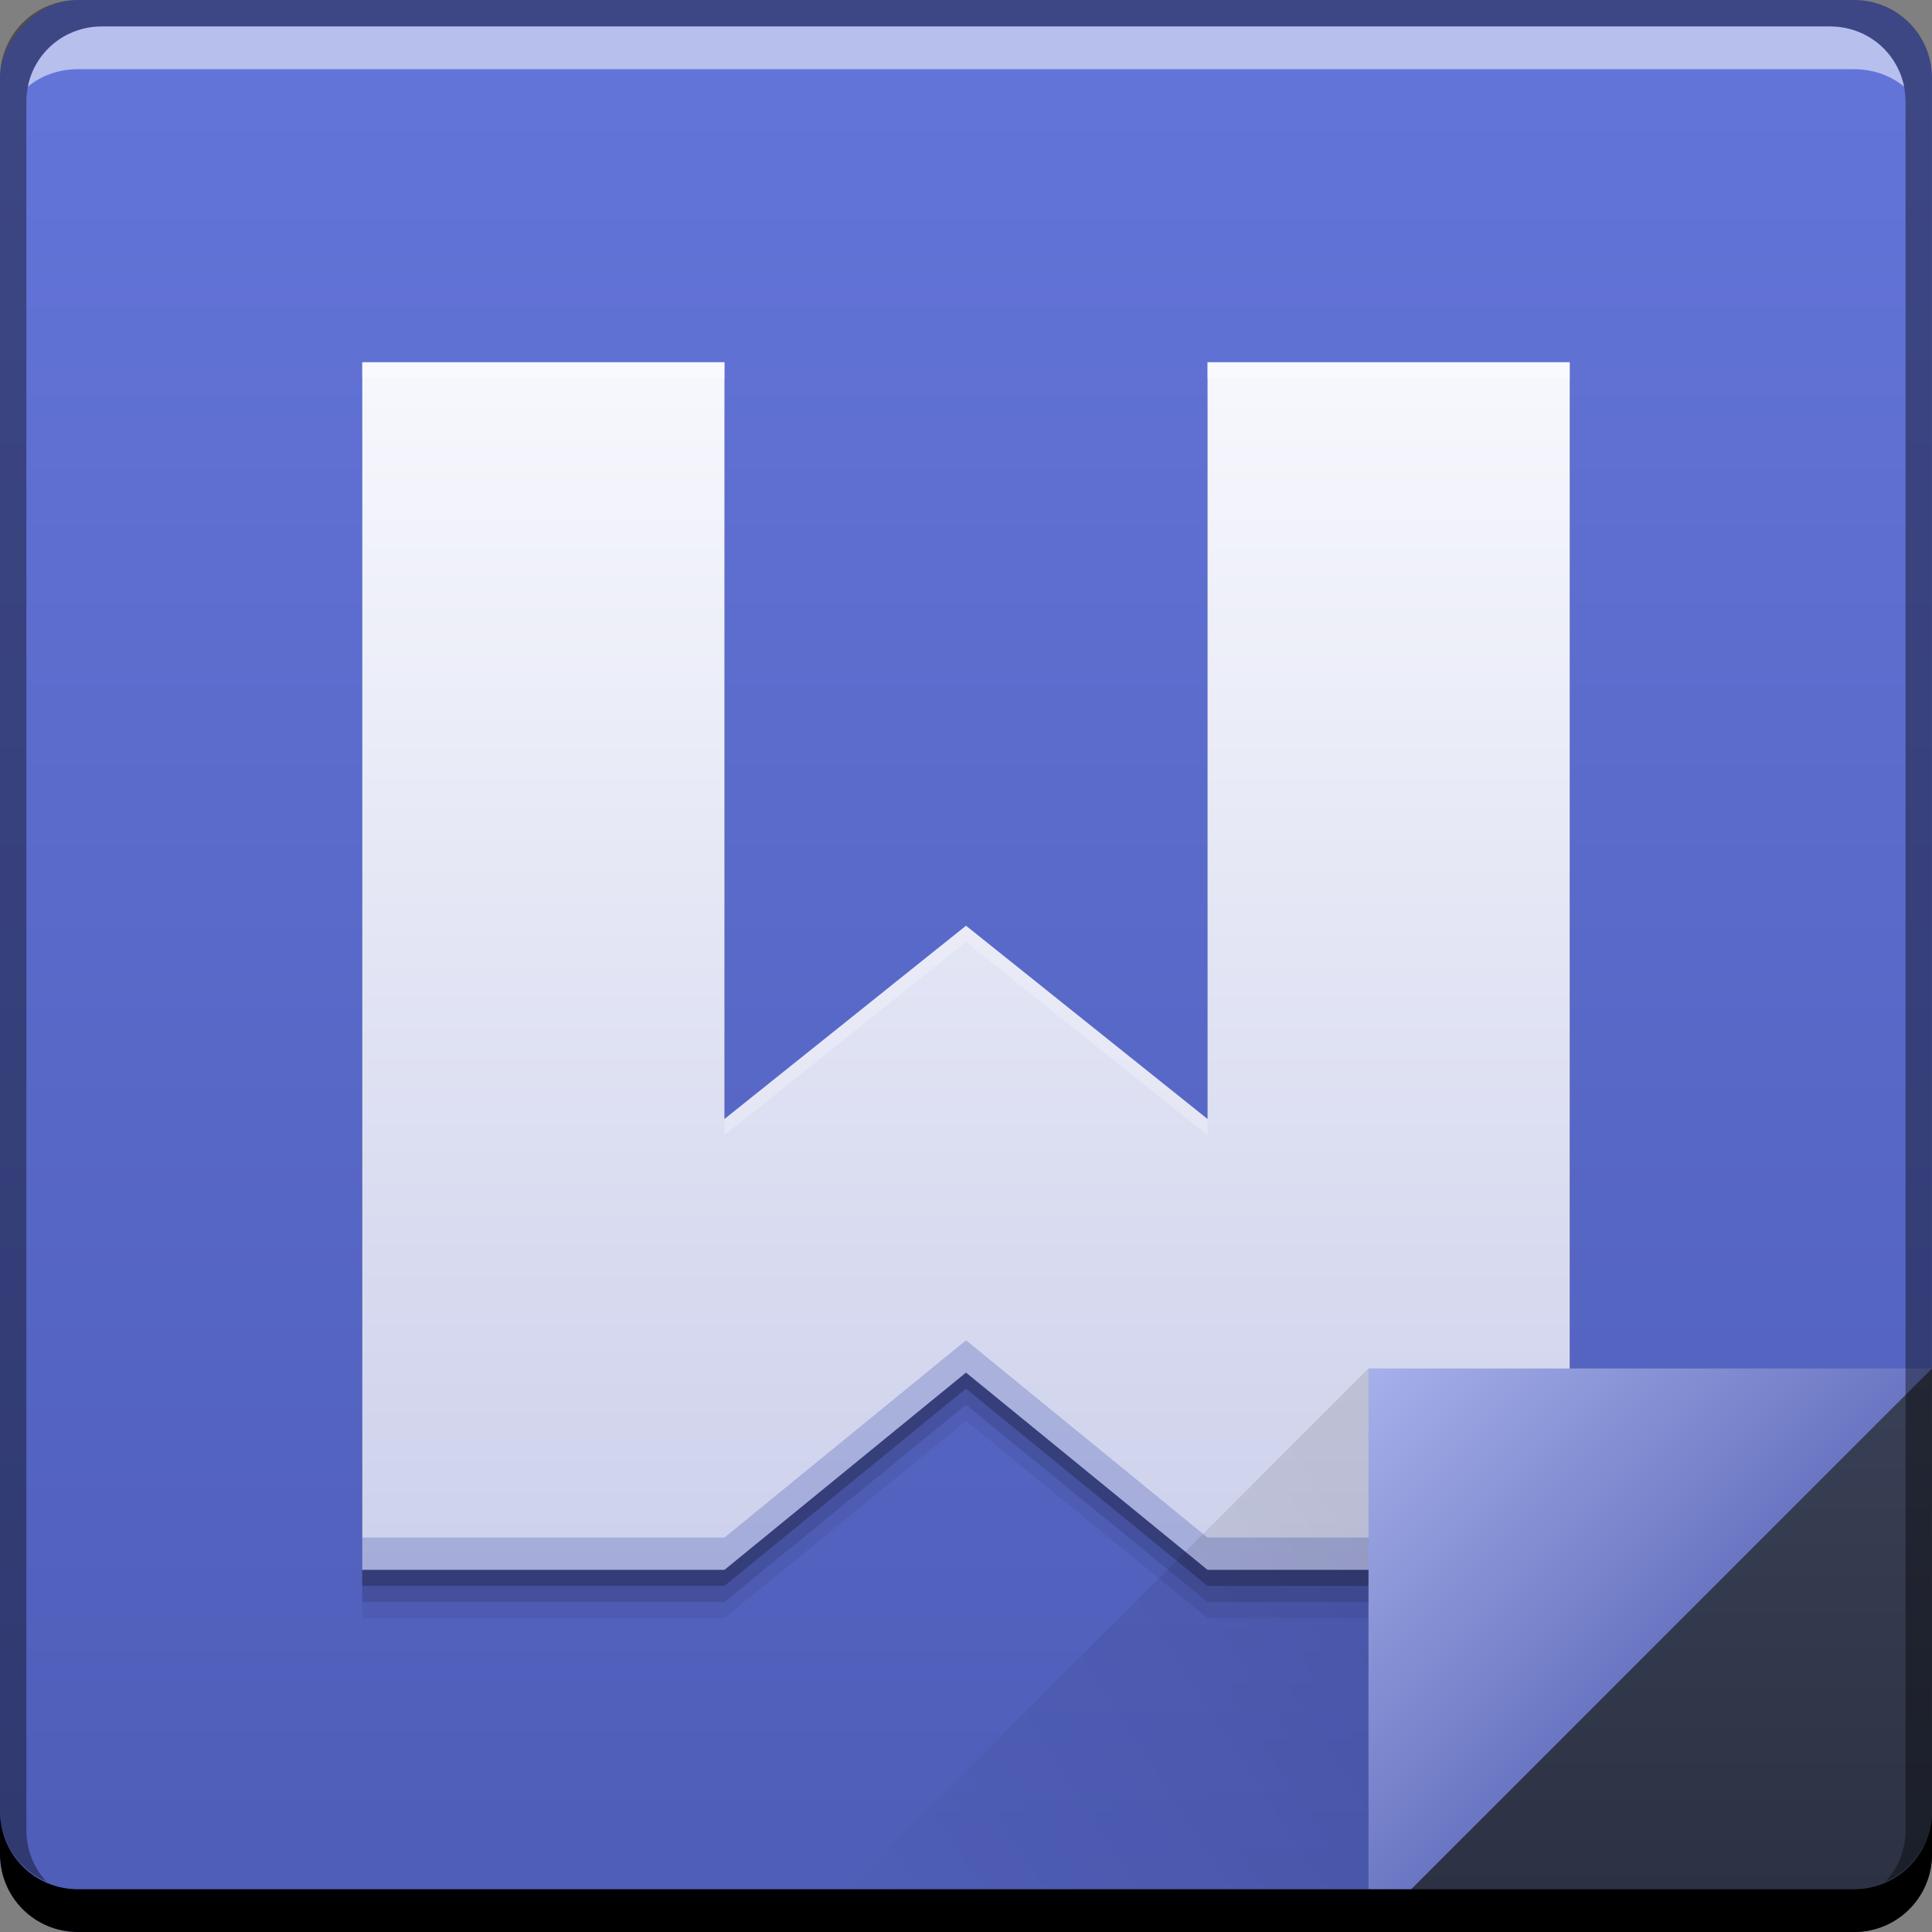 <?xml version="1.0" encoding="UTF-8" standalone="no"?>
<!-- Created with Inkscape (http://www.inkscape.org/) -->

<svg
   xmlns:dc="http://purl.org/dc/elements/1.1/"
   xmlns:cc="http://creativecommons.org/ns#"
   xmlns:rdf="http://www.w3.org/1999/02/22-rdf-syntax-ns#"
   xmlns:svg="http://www.w3.org/2000/svg"
   xmlns="http://www.w3.org/2000/svg"
   xmlns:xlink="http://www.w3.org/1999/xlink"
   xmlns:sodipodi="http://sodipodi.sourceforge.net/DTD/sodipodi-0.dtd"
   xmlns:inkscape="http://www.inkscape.org/namespaces/inkscape"
   width="48"
   height="48"
   id="svg4214"
   version="1.1"
   inkscape:version="0.48+devel r12910"
   sodipodi:docname="application-wps-office.dot.svg">
  <rect width="100%" height="100%" fill="#808080" stroke="none"/>
  <defs
     id="defs4216">
    <linearGradient
       inkscape:collect="always"
       id="linearGradient4788">
      <stop
         style="stop-color:#000000;stop-opacity:1"
         offset="0"
         id="stop4790" />
      <stop
         style="stop-color:#000000;stop-opacity:0"
         offset="1"
         id="stop4792" />
    </linearGradient>
    <linearGradient
       inkscape:collect="always"
       id="linearGradient4433">
      <stop
         style="stop-color:#2b3141;stop-opacity:1"
         offset="0"
         id="stop4435" />
      <stop
         style="stop-color:#394056;stop-opacity:1"
         offset="1"
         id="stop4437" />
    </linearGradient>
    <linearGradient
       y2="-1001.09"
       x2="92.143"
       y1="-1049.092"
       x1="92.143"
       gradientTransform="translate(-64.893,-3.274)"
       gradientUnits="userSpaceOnUse"
       id="linearGradient4117"
       xlink:href="#linearGradient943-2"
       inkscape:collect="always" />
    <linearGradient
       gradientTransform="translate(1e-5,1004.362)"
       inkscape:collect="always"
       xlink:href="#linearGradient4433"
       id="linearGradient4439"
       x1="42.957"
       y1="48"
       x2="42.957"
       y2="33.999"
       gradientUnits="userSpaceOnUse" />
    <linearGradient
       inkscape:collect="always"
       xlink:href="#linearGradient4788"
       id="linearGradient4786"
       gradientUnits="userSpaceOnUse"
       x1="458.571"
       y1="871.361"
       x2="472.509"
       y2="862.361"
       gradientTransform="matrix(-1,0,0,-1,492.571,1914.724)" />
    <linearGradient
       gradientTransform="translate(-424.571,176)"
       inkscape:collect="always"
       xlink:href="#linearGradient4349"
       id="linearGradient4219"
       x1="465.571"
       y1="869.362"
       x2="458.571"
       y2="862.363"
       gradientUnits="userSpaceOnUse" />
    <linearGradient
       gradientUnits="userSpaceOnUse"
       y2="9"
       x2="24"
       y1="39"
       x1="24"
       id="linearGradient4421"
       xlink:href="#linearGradient4372"
       inkscape:collect="always" />
    <linearGradient
       id="linearGradient4372">
      <stop
         style="stop-color:#cdd1eb;stop-opacity:1"
         offset="0"
         id="stop4374" />
      <stop
         style="stop-color:#f7f8fd;stop-opacity:1"
         offset="1"
         id="stop4376" />
    </linearGradient>
    <linearGradient
       id="linearGradient4349">
      <stop
         id="stop4351"
         offset="0"
         style="stop-color:#6a76c2;stop-opacity:1" />
      <stop
         id="stop4353"
         offset="1"
         style="stop-color:#a6b0ea;stop-opacity:1" />
    </linearGradient>
    <linearGradient
       id="linearGradient943-2">
      <stop
         style="stop-color:#4e5db7;stop-opacity:1"
         offset="0"
         id="stop945-2" />
      <stop
         style="stop-color:#6475da;stop-opacity:1"
         offset="1"
         id="stop947-4-0" />
    </linearGradient>
  </defs>
  <sodipodi:namedview
     id="base"
     pagecolor="#ffffff"
     bordercolor="#666666"
     borderopacity="1.0"
     inkscape:pageopacity="0.0"
     inkscape:pageshadow="2"
     inkscape:zoom="4.046875"
     inkscape:cx="18.982998"
     inkscape:cy="43.050875"
     inkscape:document-units="px"
     inkscape:current-layer="layer1"
     showgrid="false"
     width="0px"
     height="0px"
     fit-margin-top="0"
     fit-margin-left="0"
     fit-margin-right="0"
     fit-margin-bottom="0"
     inkscape:window-width="1366"
     inkscape:window-height="671"
     inkscape:window-x="0"
     inkscape:window-y="24"
     inkscape:window-maximized="1" />
  <g
     inkscape:label="Capa 1"
     inkscape:groupmode="layer"
     id="layer1"
     transform="translate(0,-1004.362)">
    <g
       id="layer1-6"
       inkscape:label="Capa 1"
       transform="translate(-8.2519533e-7,8.691406e-6)">
      <rect
         transform="scale(1,-1)"
         ry="1.945"
         y="-1052.362"
         x="1.1650391e-05"
         height="48"
         width="48"
         id="rect2991-1-7-3"
         style="fill:url(#linearGradient4117);fill-opacity:1;stroke:none" />
      <path
         inkscape:connector-curvature="0"
         style="fill:#000000;fill-opacity:0.059;stroke:none"
         d="m 9,1014.562 0,26 0,4 9,0 6,-4.9 6,4.9 9,0 0,-4 0,-26 -9,0 0,18.801 -6,-4.801 -6,4.801 0,-18.801 -9,0 z"
         id="path4435" />
      <path
         id="path4433"
         d="m 9,1014.162 0,26 0,4 9,0 6,-4.9 6,4.9 9,0 0,-4 0,-26 -9,0 0,18.801 -6,-4.801 -6,4.801 0,-18.801 -9,0 z"
         style="fill:#000000;fill-opacity:0.118;stroke:none"
         inkscape:connector-curvature="0" />
      <path
         inkscape:connector-curvature="0"
         style="fill:#000000;fill-opacity:0.235;stroke:none"
         d="m 9,1013.762 0,26 0,4 9,0 6,-4.9 6,4.9 9,0 0,-4 0,-26 -9,0 0,18.801 -6,-4.801 -6,4.801 0,-18.801 -9,0 z"
         id="path4429" />
      <path
         id="rect4292"
         transform="translate(0,1004.362)"
         d="m 9,9 0,26 0,4 9,0 6,-4.9 L 30,39 39,39 39,35 39,9 30,9 30,27.801 24,23 18,27.801 18,9 9,9 Z"
         style="fill:url(#linearGradient4421);fill-opacity:1;stroke:none"
         inkscape:connector-curvature="0" />
      <path
         id="path7515-3"
         d="m 2.531,1005.019 c -0.917,0 -1.671,0.639 -1.844,1.5 0.336,-0.28 0.775,-0.438 1.25,-0.438 l 44.125,0 c 0.475,0 0.914,0.158 1.25,0.438 -0.173,-0.861 -0.927,-1.5 -1.844,-1.5 l -42.938,0 z"
         style="fill:#ffffff;fill-opacity:0.537;stroke:none"
         inkscape:connector-curvature="0" />
      <path
         id="path4437"
         transform="translate(0,1004.362)"
         d="m 24,33.299 -6,4.9 -9,0 L 9,39 18,39 24,34.1 30,39 l 9,0 0,-0.801 -9,0 -6,-4.9 z"
         style="fill:#4d5cb7;fill-opacity:0.314;stroke:none"
         inkscape:connector-curvature="0" />
      <path
         id="path4442"
         transform="translate(0,1004.362)"
         d="m 9,9 0,0.4 9,0 L 18,9 9,9 Z m 21,0 0,0.4 9,0 L 39,9 30,9 Z m -6,14 -6,4.801 0,0.4 6,-4.801 6,4.801 0,-0.4 L 24,23 Z"
         style="fill:#ffffff;fill-opacity:0.235;stroke:none"
         inkscape:connector-curvature="0" />
      <path
         inkscape:connector-curvature="0"
         id="path4130"
         d="m 34,1038.361 0,14.001 14,-14 z"
         style="fill:url(#linearGradient4219);fill-opacity:1;stroke:none" />
      <path
         id="path4303"
         d="m 48,1038.362 -14,14 12.055,0 c 1.077,0 1.945,-0.868 1.945,-1.945 l 0,-12.055 z"
         style="fill:url(#linearGradient4439);fill-opacity:1;stroke:none"
         inkscape:connector-curvature="0" />
      <path
         style="opacity:0.1;fill:url(#linearGradient4786);fill-opacity:1;stroke:none"
         d="m 34,1052.362 0,-14.001 -14,14 z"
         id="path4784"
         inkscape:connector-curvature="0" />
      <path
         id="rect846-0-3"
         d="m -1e-5,1049.362 0,1.062 c 0,1.077 0.86,1.938 1.938,1.938 l 44.125,0 c 1.077,0 1.938,-0.86 1.938,-1.938 l 0,-1.062 c 0,1.077 -0.86,1.938 -1.938,1.938 l -44.125,0 c -1.077,0 -1.938,-0.86 -1.938,-1.938 z"
         style="fill:#000000;fill-opacity:1;stroke:none"
         inkscape:connector-curvature="0" />
      <path
         id="rect4280-1"
         d="m 1.937,1004.362 c -1.077,0 -1.938,0.86 -1.938,1.938 l 0,43.062 c 0,0.793 0.48,1.449 1.156,1.75 -0.309,-0.333 -0.5,-0.782 -0.5,-1.281 l 0,-42.938 c 0,-1.048 0.827,-1.875 1.875,-1.875 l 42.938,0 c 1.048,0 1.875,0.827 1.875,1.875 l 0,42.938 c 0,0.499 -0.191,0.948 -0.5,1.281 0.676,-0.301 1.156,-0.957 1.156,-1.75 l 0,-43.062 c 0,-1.077 -0.86,-1.938 -1.938,-1.938 l -44.125,0 z"
         style="fill:#000000;fill-opacity:0.392;stroke:none"
         inkscape:connector-curvature="0" />
    </g>
  </g>
</svg>
